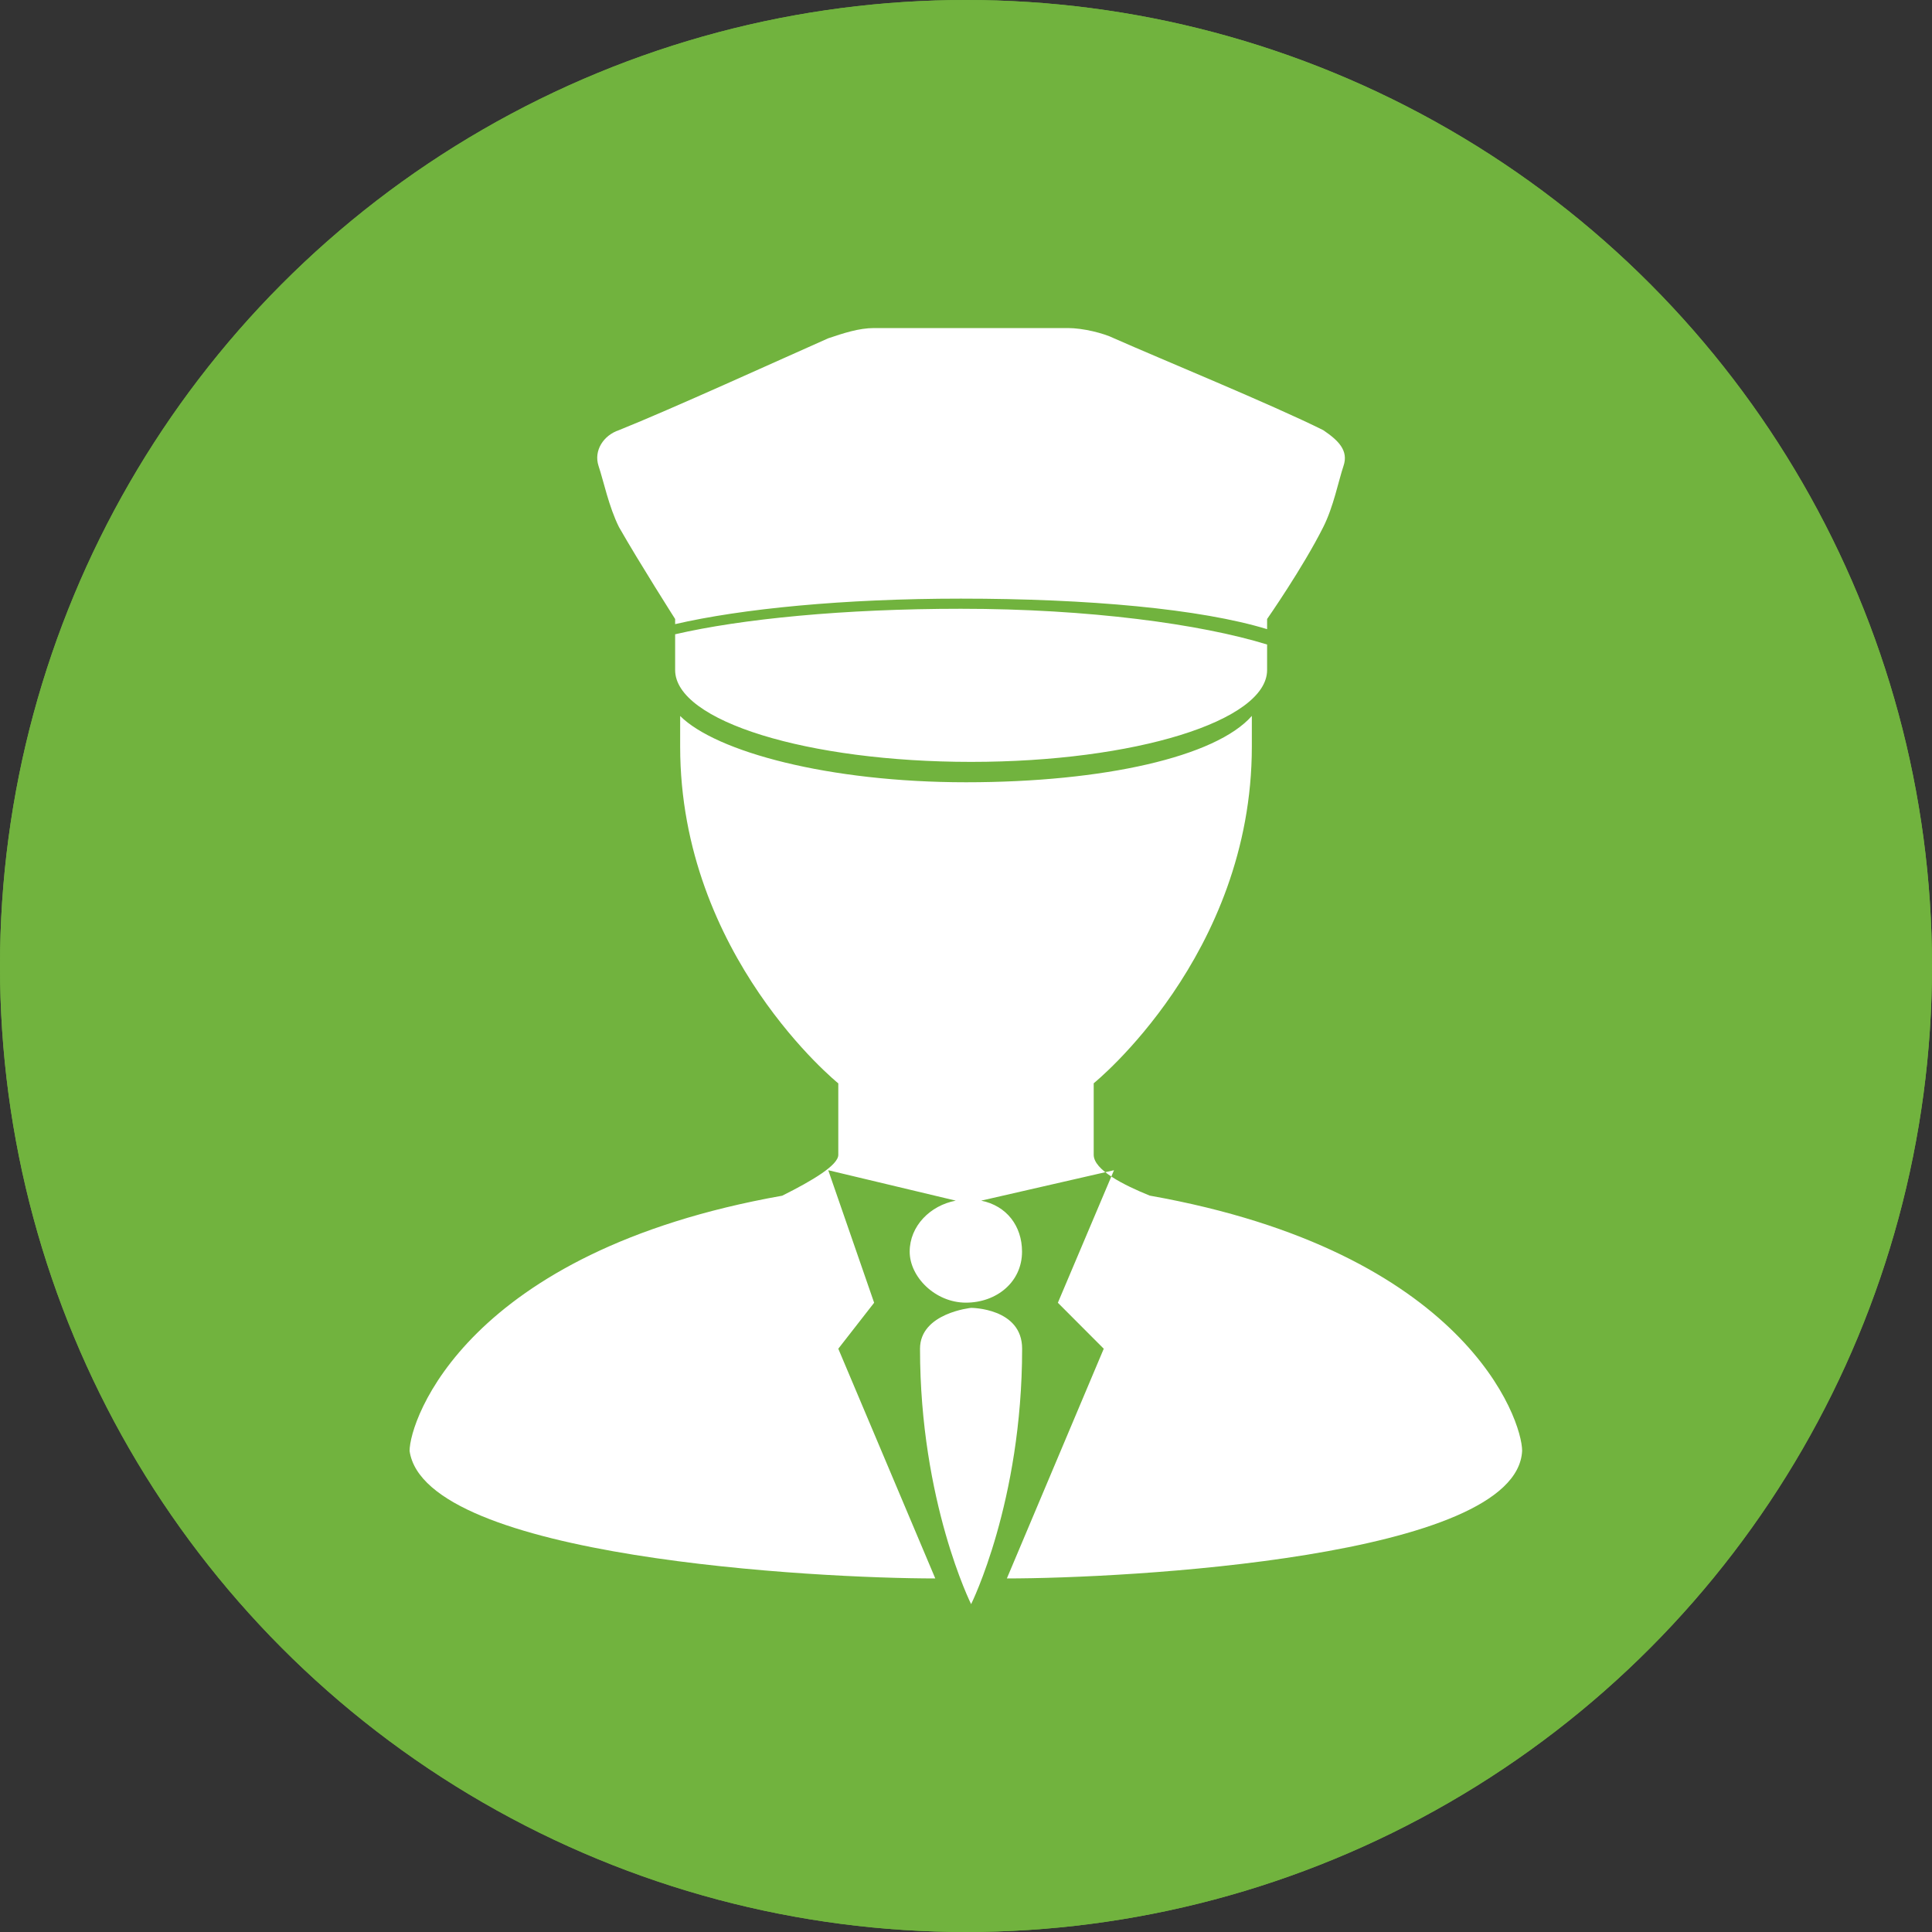 <?xml version="1.0" encoding="utf-8"?>
<!-- Generator: Adobe Illustrator 16.0.0, SVG Export Plug-In . SVG Version: 6.00 Build 0)  -->
<!DOCTYPE svg PUBLIC "-//W3C//DTD SVG 1.1//EN" "http://www.w3.org/Graphics/SVG/1.1/DTD/svg11.dtd">
<svg version="1.1" id="图层_1" xmlns="http://www.w3.org/2000/svg" xmlns:xlink="http://www.w3.org/1999/xlink" x="0px" y="0px"
	 width="20px" height="20px" viewBox="0 0 20 20" enable-background="new 0 0 20 20" xml:space="preserve">
<rect x="0" y="0" width="20" height="20" fill="#333333" stroke="none"/>
<g>
	<circle fill="#71B33E" cx="10" cy="10" r="10"/>
	<circle fill="#71B33E" cx="10" cy="10" r="10"/>
	<path fill="#FFFFFF" d="M10.053,13.539c0,0,0.528,0,0.528,0.423c0,1.586-0.528,2.644-0.528,2.644s-0.529-1.058-0.529-2.644
		C9.524,13.592,10.053,13.539,10.053,13.539z M10.423,16.34l1.003-2.378l-0.475-0.476l0.581-1.372l-1.375,0.315
		c0.265,0.053,0.423,0.264,0.423,0.528c0,0.315-0.264,0.528-0.581,0.528s-0.582-0.266-0.582-0.528c0-0.265,0.212-0.478,0.477-0.528
		l-1.32-0.315l0.475,1.372l-0.371,0.476l1.004,2.378c-1.215,0-5.283-0.212-5.442-1.32c0-0.317,0.582-2.061,3.857-2.642
		c0.317-0.158,0.581-0.317,0.581-0.423c0-0.16,0-0.74,0-0.74s-1.637-1.32-1.637-3.486l0,0l0,0l0,0l0,0c0-0.106,0-0.211,0-0.317
		C7.412,7.781,8.574,8.098,10,8.098s2.588-0.264,2.959-0.687c0,0.106,0,0.211,0,0.317l0,0l0,0l0,0l0,0
		c0,2.166-1.637,3.486-1.637,3.486s0,0.58,0,0.74c0,0.159,0.314,0.315,0.58,0.423c3.274,0.581,3.855,2.323,3.855,2.641
		C15.706,16.128,11.639,16.34,10.423,16.34z M6.989,6.566c0.686-0.159,1.744-0.264,2.958-0.264c1.321,0,2.483,0.158,3.17,0.37v0.264
		c0,0.528-1.374,0.951-3.064,0.951c-1.691,0-3.064-0.422-3.064-0.951C6.989,6.882,6.989,6.566,6.989,6.566z M13.698,5.457
		c-0.212,0.422-0.581,0.951-0.581,0.951v0.105c-0.688-0.21-1.85-0.316-3.17-0.316c-1.215,0-2.272,0.105-2.958,0.264V6.408
		c0,0-0.37-0.581-0.581-0.951C6.302,5.245,6.249,4.981,6.196,4.823c-0.052-0.159,0.052-0.317,0.211-0.37
		c0.528-0.211,1.69-0.74,2.167-0.951C8.732,3.449,8.89,3.396,9.049,3.396c0.369,0,1.004,0,1.004,0s0.632,0,1.001,0
		c0.159,0,0.37,0.053,0.478,0.106c0.476,0.211,1.637,0.687,2.166,0.951c0.157,0.106,0.264,0.211,0.21,0.37
		C13.855,4.981,13.805,5.245,13.698,5.457z"/>
</g>
</svg>
